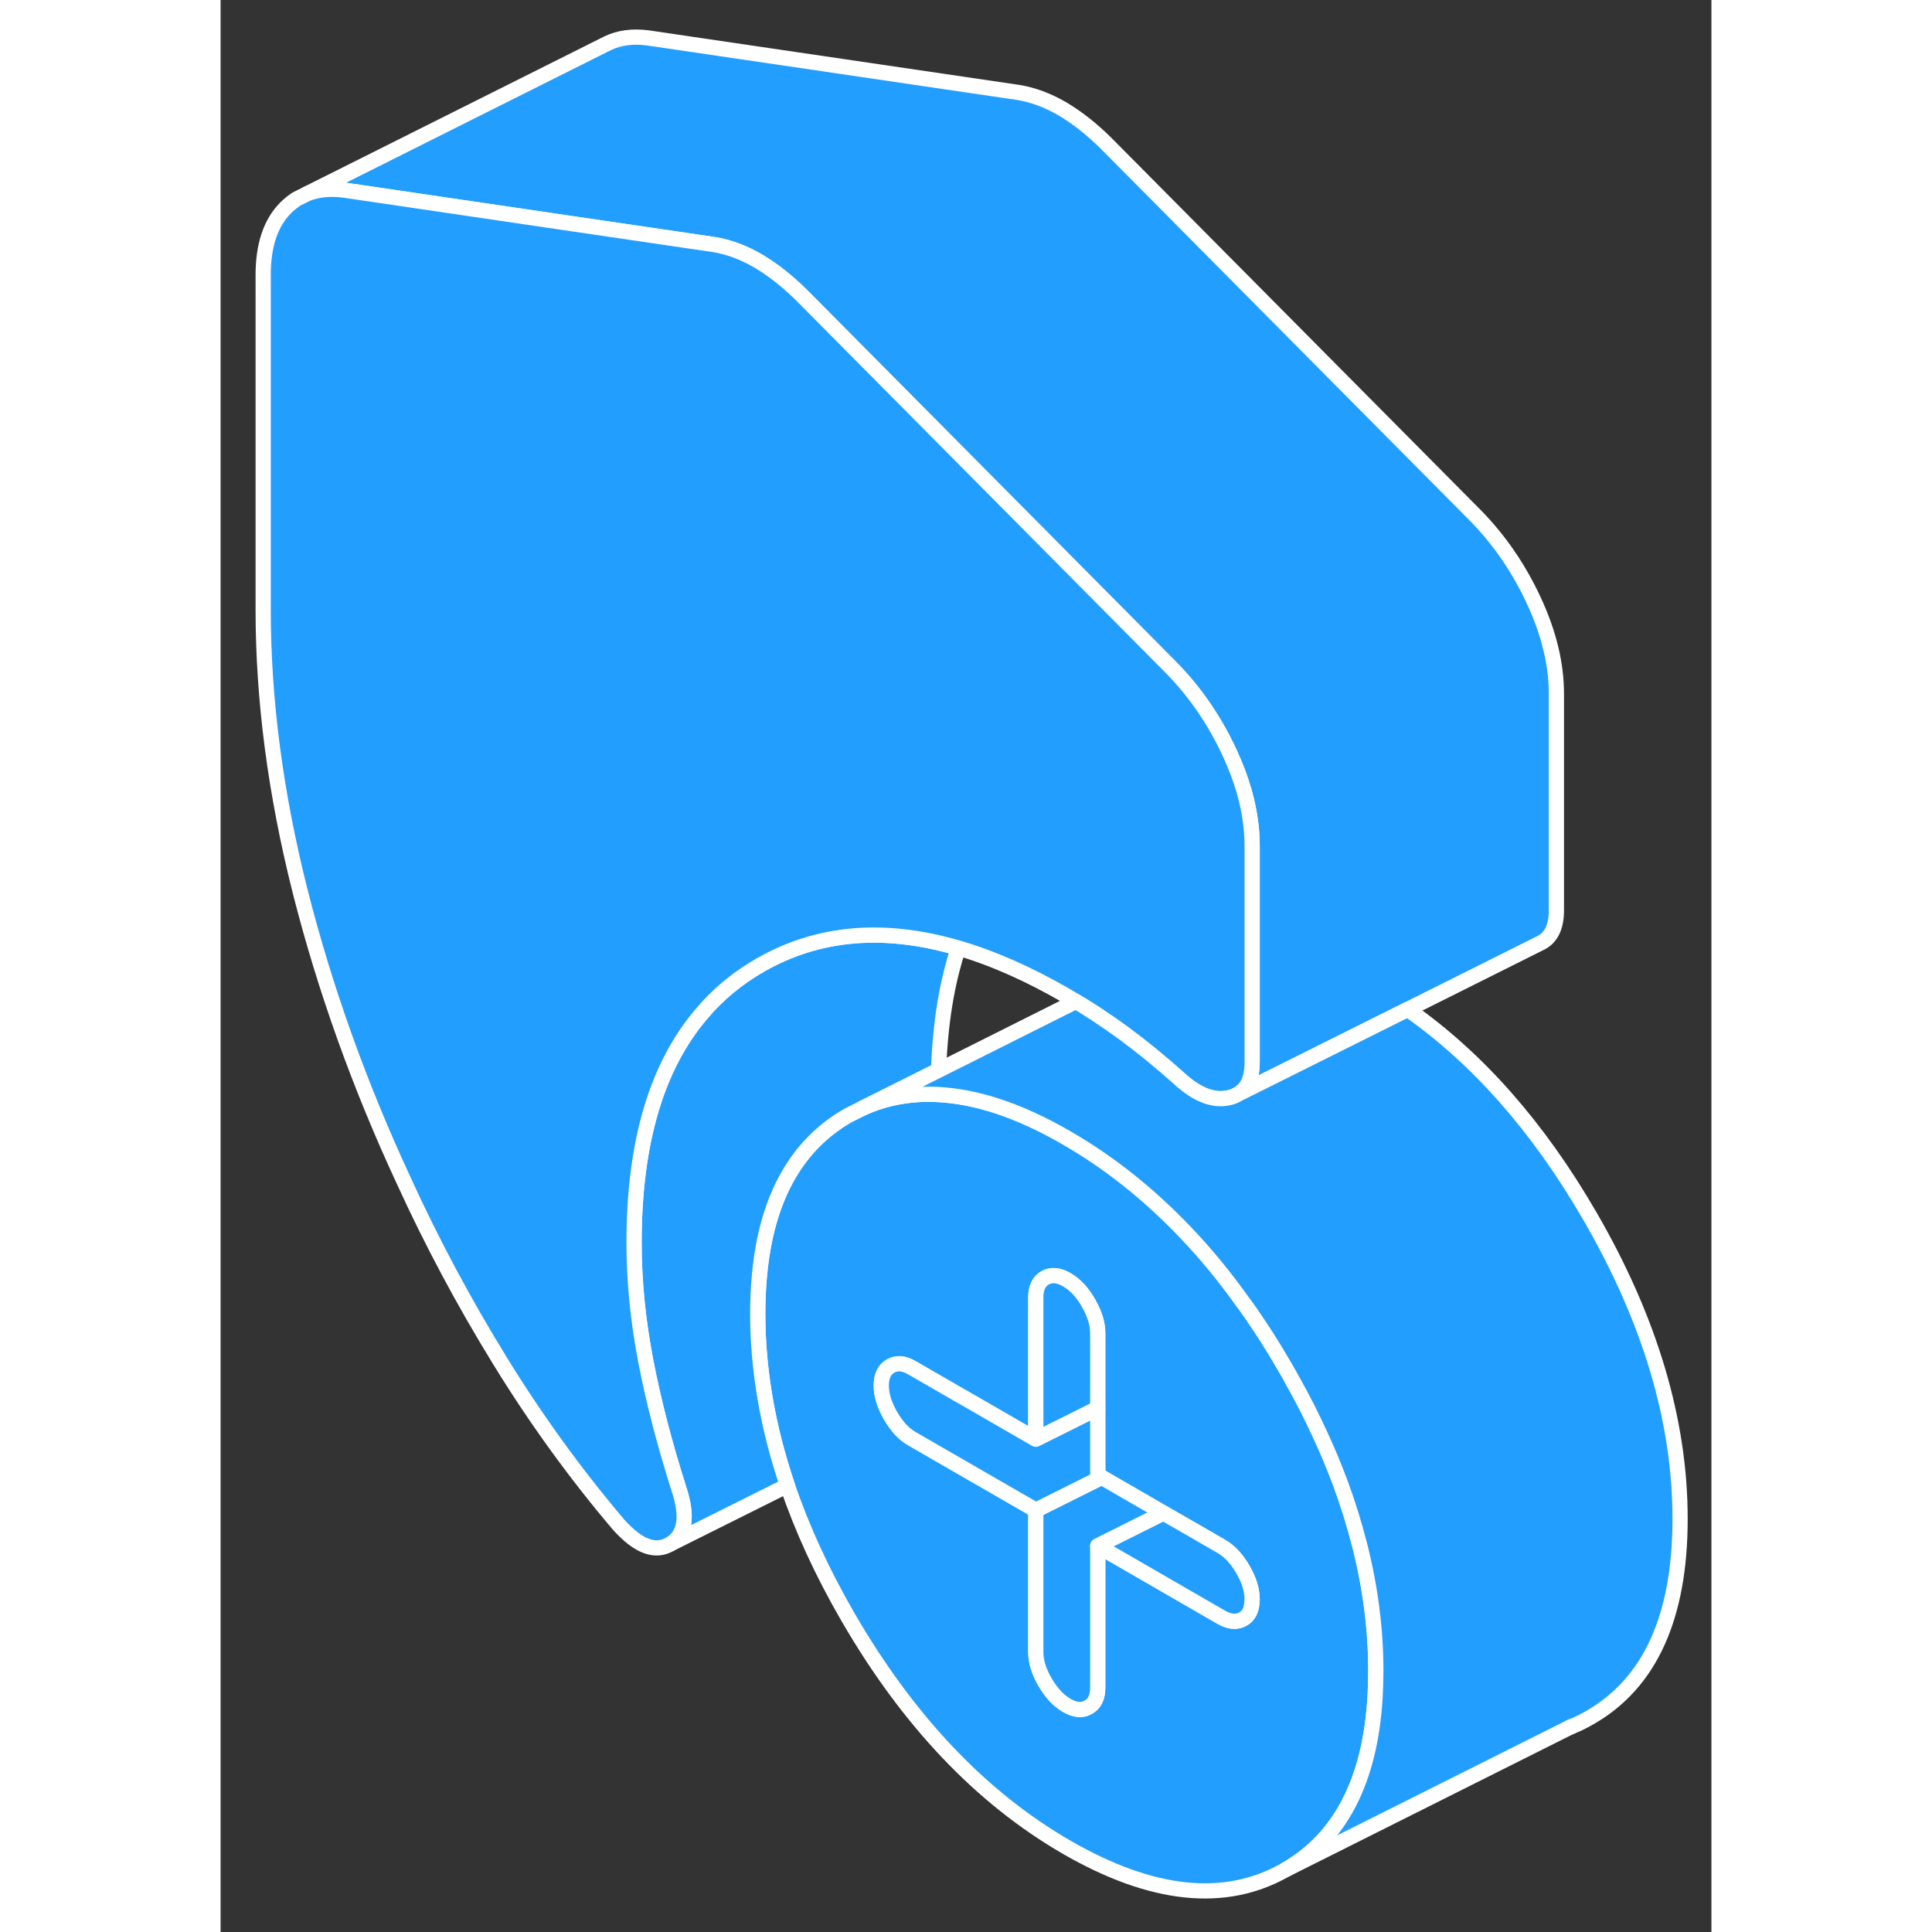 <svg width="48" height="48" viewBox="0 0 98 127" fill="#229EFF" xmlns="http://www.w3.org/2000/svg" stroke-width="1px" stroke-linecap="round" stroke-linejoin="round"><rect x="0" y="0" width="98" height="127" fill="#333333" stroke="none"/><path d="M74.859 101.49C74.859 101.49 74.859 101.48 74.85 101.48C74.519 100.15 74.09 98.8 73.59 97.44C73.2 96.4 72.769 95.36 72.279 94.31C71.749 93.15 71.159 91.98 70.499 90.81C70.34 90.51 70.169 90.22 69.999 89.92C69.46 88.99 68.909 88.09 68.34 87.23C67.96 86.66 67.59 86.11 67.19 85.58C66.01 83.92 64.76 82.4 63.44 81.02C61.04 78.5 58.429 76.42 55.62 74.8C55.529 74.75 55.45 74.7 55.359 74.65C52.4 72.97 49.67 72.08 47.18 71.95C45.41 71.85 43.76 72.15 42.23 72.83L41.249 73.32C39.52 74.31 38.17 75.7 37.19 77.49C35.93 79.8 35.31 82.76 35.31 86.38C35.31 90 35.959 93.83 37.26 97.65C38.23 100.51 39.559 103.39 41.249 106.31C45.209 113.14 49.999 118.18 55.62 121.43C61.239 124.67 66.04 125.17 69.999 122.91C73.59 120.86 75.559 117.08 75.889 111.58C75.919 111.02 75.94 110.44 75.94 109.84C75.94 107.09 75.579 104.31 74.859 101.49ZM67.8 105.2C67.8 105.79 67.6 106.21 67.2 106.43C66.8 106.66 66.32 106.62 65.779 106.31L57.66 101.62V110.94C57.66 111.57 57.45 111.99 57.05 112.22C56.64 112.46 56.169 112.42 55.62 112.1C55.08 111.79 54.61 111.28 54.2 110.58C53.79 109.88 53.59 109.22 53.59 108.6V99.27L45.459 94.58C45.179 94.42 44.92 94.21 44.67 93.94C44.45 93.69 44.24 93.4 44.04 93.06C43.64 92.36 43.43 91.7 43.43 91.08C43.43 90.46 43.64 90.03 44.04 89.8C44.45 89.56 44.919 89.6 45.459 89.92L46.38 90.45L48.63 91.75L48.83 91.86L53.59 94.61V85.28C53.59 84.66 53.79 84.23 54.2 84C54.61 83.77 55.08 83.81 55.62 84.12C55.9 84.28 56.16 84.49 56.4 84.75C56.63 85 56.85 85.3 57.05 85.65C57.45 86.35 57.66 87.01 57.66 87.63V96.96L57.92 97.11L61.98 99.46L64.07 100.66L65.779 101.65C66.32 101.96 66.8 102.47 67.2 103.17C67.61 103.87 67.81 104.53 67.81 105.15C67.81 105.17 67.81 105.19 67.8 105.2Z" stroke="white" stroke-linejoin="round"/><path d="M61.979 99.46L57.659 101.62V110.94C57.659 111.57 57.449 111.99 57.049 112.22C56.639 112.46 56.169 112.42 55.619 112.1C55.079 111.79 54.609 111.28 54.2 110.58C53.789 109.88 53.589 109.22 53.589 108.6V99.27L57.919 97.11L61.979 99.46Z" stroke="white" stroke-linejoin="round"/><path d="M42.23 72.83L47.2 70.35" stroke="white" stroke-linejoin="round"/><path d="M57.659 87.629V92.579L53.589 94.609V85.279C53.589 84.659 53.789 84.23 54.2 83.999C54.609 83.769 55.079 83.809 55.619 84.12C55.899 84.279 56.159 84.49 56.399 84.749C56.629 84.999 56.849 85.299 57.049 85.65C57.449 86.35 57.659 87.01 57.659 87.629Z" stroke="white" stroke-linejoin="round"/><path d="M67.81 105.149C67.81 105.149 67.81 105.189 67.8 105.199C67.8 105.789 67.6 106.209 67.2 106.429C66.8 106.659 66.32 106.619 65.78 106.309L57.66 101.619L61.98 99.46L64.07 100.659L65.78 101.649C66.32 101.959 66.8 102.469 67.2 103.169C67.61 103.869 67.81 104.529 67.81 105.149Z" stroke="white" stroke-linejoin="round"/><path d="M57.92 97.109L53.59 99.27L45.46 94.58C45.18 94.42 44.92 94.21 44.67 93.94C44.45 93.69 44.24 93.4 44.04 93.06C43.64 92.36 43.43 91.7 43.43 91.08C43.43 90.46 43.64 90.03 44.04 89.8C44.45 89.56 44.92 89.6 45.46 89.919L46.38 90.45L48.63 91.75L48.83 91.859L53.59 94.609L57.66 92.58V96.96L57.92 97.109Z" stroke="white" stroke-linejoin="round"/><path d="M87.81 45.61V59.83C87.81 60.97 87.44 61.7 86.68 62.03L78.04 66.35L66.94 71.89C66.94 71.89 67.04 71.81 67.09 71.77H67.1L67.13 71.74C67.59 71.35 67.81 70.71 67.81 69.83V55.61C67.81 54.44 67.63 53.23 67.28 52C67.04 51.18 66.73 50.35 66.34 49.51C65.36 47.39 64.09 45.53 62.53 43.93L38.15 19.36C37.2 18.43 36.25 17.69 35.31 17.14C34.36 16.59 33.41 16.24 32.46 16.08L22.8 14.66L8.08 12.49C7.18 12.38 6.38 12.46 5.68 12.74L25.17 2.98L25.45 2.84C26.21 2.48 27.08 2.36 28.08 2.49L52.46 6.08C53.41 6.24 54.36 6.59 55.31 7.14C56.25 7.69 57.2 8.43 58.15 9.36L82.53 33.93C84.09 35.53 85.36 37.39 86.34 39.51C87.32 41.63 87.81 43.66 87.81 45.61Z" stroke="white" stroke-linejoin="round"/><path d="M48.5 62.319C47.73 64.639 47.3 67.32 47.2 70.34L42.23 72.829L41.25 73.32C39.52 74.309 38.17 75.7 37.19 77.49C35.93 79.799 35.31 82.76 35.31 86.379C35.31 89.999 35.96 93.829 37.26 97.65L29.57 101.489C30.55 100.889 30.73 99.68 30.12 97.85C29.18 94.889 28.45 92.079 27.94 89.419C27.43 86.749 27.18 84.18 27.18 81.689C27.18 75.129 28.65 70.12 31.61 66.65C32.69 65.359 34 64.279 35.51 63.419C39.3 61.26 43.63 60.889 48.5 62.319Z" stroke="white" stroke-linejoin="round"/><path d="M67.81 55.61V69.83C67.81 70.71 67.59 71.35 67.13 71.74L67.1 71.76H67.09C67.04 71.81 66.99 71.85 66.94 71.89L66.79 71.97L66.74 72C66.61 72.07 66.45 72.12 66.29 72.16C65.27 72.39 64.19 71.97 63.04 70.92C61.82 69.83 60.6 68.83 59.38 67.93C58.81 67.51 58.23 67.11 57.64 66.72C57.17 66.41 56.7 66.11 56.22 65.83C56.02 65.71 55.82 65.59 55.62 65.47C53.13 64.03 50.76 62.98 48.5 62.32C43.63 60.89 39.3 61.26 35.51 63.42C34 64.28 32.69 65.36 31.61 66.65C28.65 70.12 27.18 75.13 27.18 81.69C27.18 84.18 27.43 86.75 27.94 89.42C28.45 92.08 29.18 94.89 30.12 97.85C30.73 99.68 30.55 100.89 29.57 101.49C28.58 102.09 27.45 101.66 26.16 100.22C23.32 96.87 20.71 93.27 18.34 89.41C15.97 85.56 13.87 81.62 12.04 77.61C9.13 71.35 6.86 65.01 5.23 58.59C3.61 52.17 2.8 46.01 2.8 40.1V18.07C2.8 16.13 3.29 14.66 4.27 13.67C4.49 13.45 4.73 13.26 4.98 13.09L5.68 12.74C6.38 12.46 7.18 12.38 8.08 12.49L22.8 14.66L32.46 16.08C33.41 16.24 34.36 16.59 35.31 17.14C36.25 17.69 37.2 18.43 38.15 19.36L62.53 43.93C64.09 45.53 65.36 47.39 66.34 49.51C66.73 50.35 67.04 51.18 67.28 52C67.63 53.23 67.81 54.44 67.81 55.61Z" stroke="white" stroke-linejoin="round"/><path d="M95.94 99.84C95.94 106.29 93.96 110.65 89.999 112.91C89.57 113.16 89.13 113.37 88.68 113.55L69.999 122.91C73.59 120.86 75.559 117.08 75.889 111.58C75.919 111.02 75.94 110.44 75.94 109.84C75.94 107.09 75.579 104.31 74.859 101.49C74.859 101.49 74.856 101.486 74.85 101.48C74.519 100.15 74.09 98.8 73.59 97.44C73.2 96.4 72.769 95.36 72.279 94.31C71.749 93.15 71.159 91.98 70.499 90.81C70.34 90.51 70.169 90.22 69.999 89.92C69.46 88.99 68.909 88.09 68.34 87.23C67.96 86.66 67.59 86.11 67.19 85.58C66.01 83.92 64.76 82.4 63.44 81.02C61.04 78.5 58.429 76.42 55.62 74.8C55.529 74.75 55.45 74.7 55.359 74.65C52.4 72.97 49.67 72.08 47.18 71.95C45.41 71.85 43.76 72.15 42.23 72.83L47.2 70.35L56.219 65.83C56.7 66.11 57.169 66.41 57.639 66.72C58.23 67.11 58.809 67.51 59.38 67.93C60.599 68.83 61.82 69.83 63.04 70.92C64.19 71.97 65.27 72.39 66.29 72.16C66.45 72.12 66.609 72.07 66.74 72L66.79 71.97L66.94 71.89L78.04 66.35C82.63 69.56 86.62 74.09 89.999 79.92C93.96 86.75 95.94 93.39 95.94 99.84Z" stroke="white" stroke-linejoin="round"/><path d="M88.8 113.49L88.68 113.549" stroke="white" stroke-linejoin="round"/></svg>